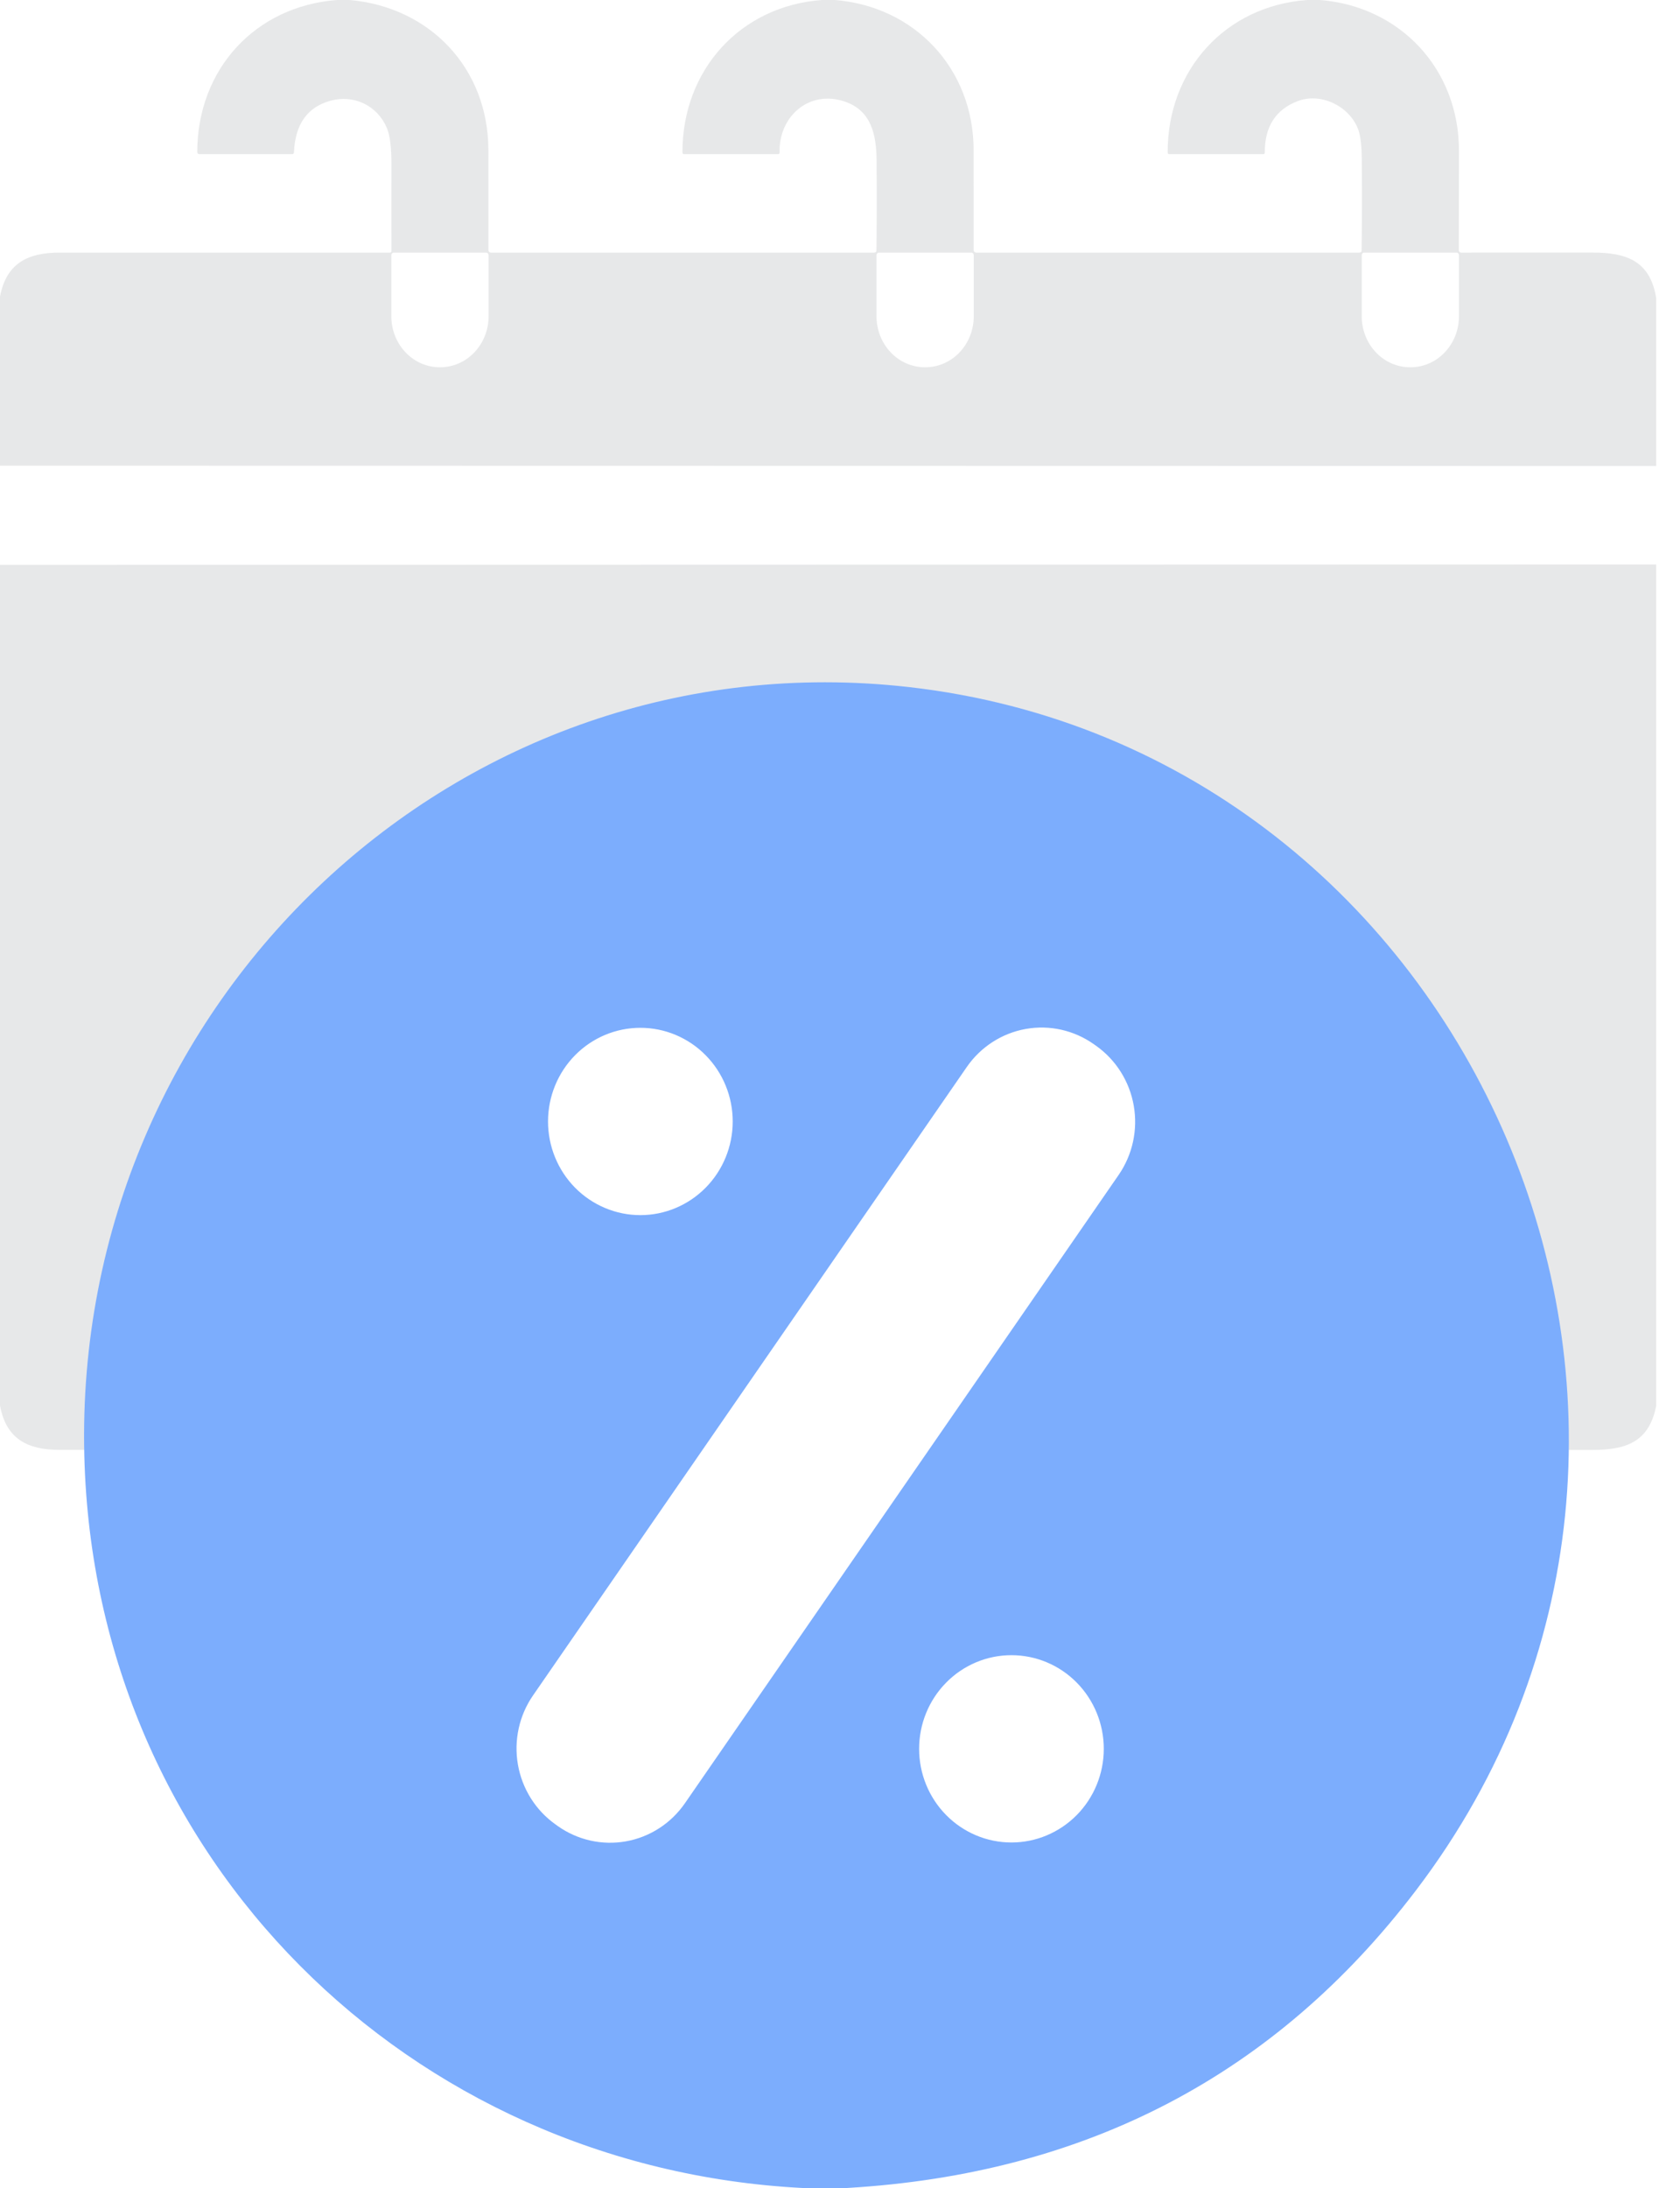 <svg width="63" height="82" viewBox="0 0 63 82" fill="none" xmlns="http://www.w3.org/2000/svg">
<path opacity="0.1" d="M12.623 0H13.108C16.128 0.263 18.312 2.567 18.314 5.624C18.316 6.88 18.317 8.131 18.317 9.376C18.317 9.4 18.326 9.423 18.343 9.44C18.36 9.457 18.383 9.466 18.406 9.466H32.787C32.839 9.466 32.866 9.439 32.867 9.386C32.881 8.259 32.882 7.133 32.872 6.008C32.863 4.995 32.65 4.144 31.689 3.81C30.37 3.351 29.202 4.337 29.234 5.714C29.235 5.757 29.214 5.778 29.172 5.778H25.658C25.614 5.778 25.592 5.756 25.592 5.713C25.585 2.632 27.752 0.226 30.818 0H31.303C34.303 0.237 36.508 2.576 36.511 5.624C36.511 6.88 36.512 8.13 36.512 9.375C36.512 9.399 36.521 9.422 36.538 9.439C36.555 9.457 36.578 9.466 36.602 9.466H50.981C51.034 9.466 51.061 9.439 51.061 9.386C51.075 8.23 51.077 7.074 51.066 5.919C51.061 5.413 51.012 5.044 50.918 4.813C50.571 3.956 49.52 3.468 48.676 3.785C47.841 4.099 47.425 4.742 47.43 5.714C47.43 5.757 47.409 5.778 47.367 5.778H43.853C43.809 5.778 43.788 5.756 43.788 5.713C43.779 2.631 45.944 0.225 49.013 0H49.498C52.513 0.238 54.716 2.596 54.711 5.655C54.709 6.902 54.707 8.145 54.706 9.381C54.706 9.404 54.715 9.425 54.73 9.441C54.746 9.457 54.767 9.466 54.788 9.466C56.428 9.467 58.066 9.466 59.703 9.465C60.989 9.464 61.875 9.77 62.107 11.164V17.464L0 17.453V11.118C0.235 9.864 1.049 9.467 2.227 9.467C6.358 9.466 10.492 9.465 14.629 9.466C14.642 9.466 14.655 9.461 14.664 9.451C14.674 9.442 14.679 9.429 14.679 9.416C14.676 8.337 14.676 7.256 14.679 6.171C14.681 5.526 14.623 5.066 14.505 4.79C14.15 3.957 13.272 3.534 12.396 3.774C11.528 4.011 11.07 4.655 11.023 5.705C11.021 5.754 10.996 5.778 10.947 5.778H7.488C7.427 5.778 7.397 5.747 7.397 5.686C7.408 2.595 9.561 0.243 12.623 0ZM18.224 9.466H14.772C14.746 9.466 14.722 9.476 14.704 9.495C14.685 9.513 14.675 9.538 14.675 9.564V11.854C14.675 12.36 14.866 12.846 15.206 13.204C15.546 13.563 16.007 13.764 16.487 13.764H16.509C16.99 13.764 17.451 13.563 17.791 13.204C18.131 12.846 18.322 12.36 18.322 11.854V9.564C18.322 9.538 18.311 9.513 18.293 9.495C18.275 9.476 18.25 9.466 18.224 9.466ZM36.421 9.466H32.964C32.939 9.466 32.915 9.476 32.897 9.494C32.879 9.512 32.869 9.537 32.869 9.562V11.854C32.869 12.36 33.06 12.846 33.4 13.204C33.739 13.563 34.2 13.764 34.68 13.764H34.705C35.185 13.764 35.645 13.563 35.985 13.204C36.325 12.846 36.516 12.36 36.516 11.854V9.562C36.516 9.537 36.506 9.512 36.488 9.494C36.47 9.476 36.446 9.466 36.421 9.466ZM54.616 9.466H51.159C51.134 9.466 51.11 9.476 51.092 9.494C51.075 9.512 51.065 9.537 51.065 9.562V11.854C51.065 12.36 51.255 12.846 51.595 13.204C51.935 13.563 52.395 13.764 52.876 13.764H52.9C53.38 13.764 53.841 13.563 54.18 13.204C54.52 12.846 54.711 12.36 54.711 11.854V9.562C54.711 9.537 54.701 9.512 54.683 9.494C54.665 9.476 54.641 9.466 54.616 9.466Z" fill="#111720"/>
<path opacity="0.1" d="M62.107 21.154V52.687C61.841 54.047 60.975 54.341 59.701 54.341C55.886 54.339 52.07 54.339 48.253 54.34C48.248 54.34 48.242 54.339 48.238 54.336C48.233 54.334 48.229 54.331 48.226 54.326C48.223 54.322 48.221 54.317 48.221 54.312C48.22 54.307 48.221 54.301 48.222 54.297C52.496 41.637 42.679 28.714 29.5 29.829C17.58 30.837 10.084 42.944 13.884 54.297C13.886 54.301 13.886 54.307 13.885 54.312C13.885 54.317 13.883 54.321 13.88 54.325C13.877 54.33 13.873 54.333 13.868 54.335C13.864 54.337 13.859 54.339 13.854 54.338C9.979 54.341 6.104 54.341 2.23 54.338C1.044 54.337 0.228 53.936 0 52.673V21.17L62.107 21.154Z" fill="#111720"/>
<path d="M31.767 82H30.086C15.366 81.238 3.542 69.685 3.162 54.562C2.73 37.506 17.23 23.843 34.068 25.748C55.265 28.144 66.337 53.452 53.097 70.849C47.837 77.759 40.727 81.477 31.767 82ZM27.477 42.03C27.477 41.099 27.112 40.206 26.462 39.548C25.813 38.889 24.932 38.52 24.014 38.52C23.096 38.52 22.215 38.889 21.565 39.548C20.916 40.206 20.551 41.099 20.551 42.03C20.551 42.961 20.916 43.854 21.565 44.512C22.215 45.17 23.096 45.54 24.014 45.54C24.932 45.54 25.813 45.17 26.462 44.512C27.112 43.854 27.477 42.961 27.477 42.03ZM41.949 44.034C42.47 43.279 42.674 42.346 42.516 41.439C42.358 40.532 41.852 39.726 41.108 39.197L41.024 39.138C40.28 38.61 39.359 38.403 38.464 38.563C37.57 38.723 36.774 39.236 36.253 39.991L19.99 63.538C19.468 64.292 19.264 65.226 19.422 66.133C19.58 67.04 20.087 67.846 20.831 68.374L20.914 68.434C21.659 68.962 22.579 69.169 23.474 69.009C24.369 68.849 25.164 68.335 25.685 67.581L41.949 44.034ZM41.392 65.542C41.392 64.611 41.027 63.718 40.378 63.06C39.728 62.401 38.847 62.032 37.929 62.032C37.011 62.032 36.13 62.401 35.481 63.06C34.831 63.718 34.467 64.611 34.467 65.542C34.467 66.473 34.831 67.366 35.481 68.024C36.13 68.682 37.011 69.052 37.929 69.052C38.847 69.052 39.728 68.682 40.378 68.024C41.027 67.366 41.392 66.473 41.392 65.542Z" fill="#7CADFD"/>
</svg>
